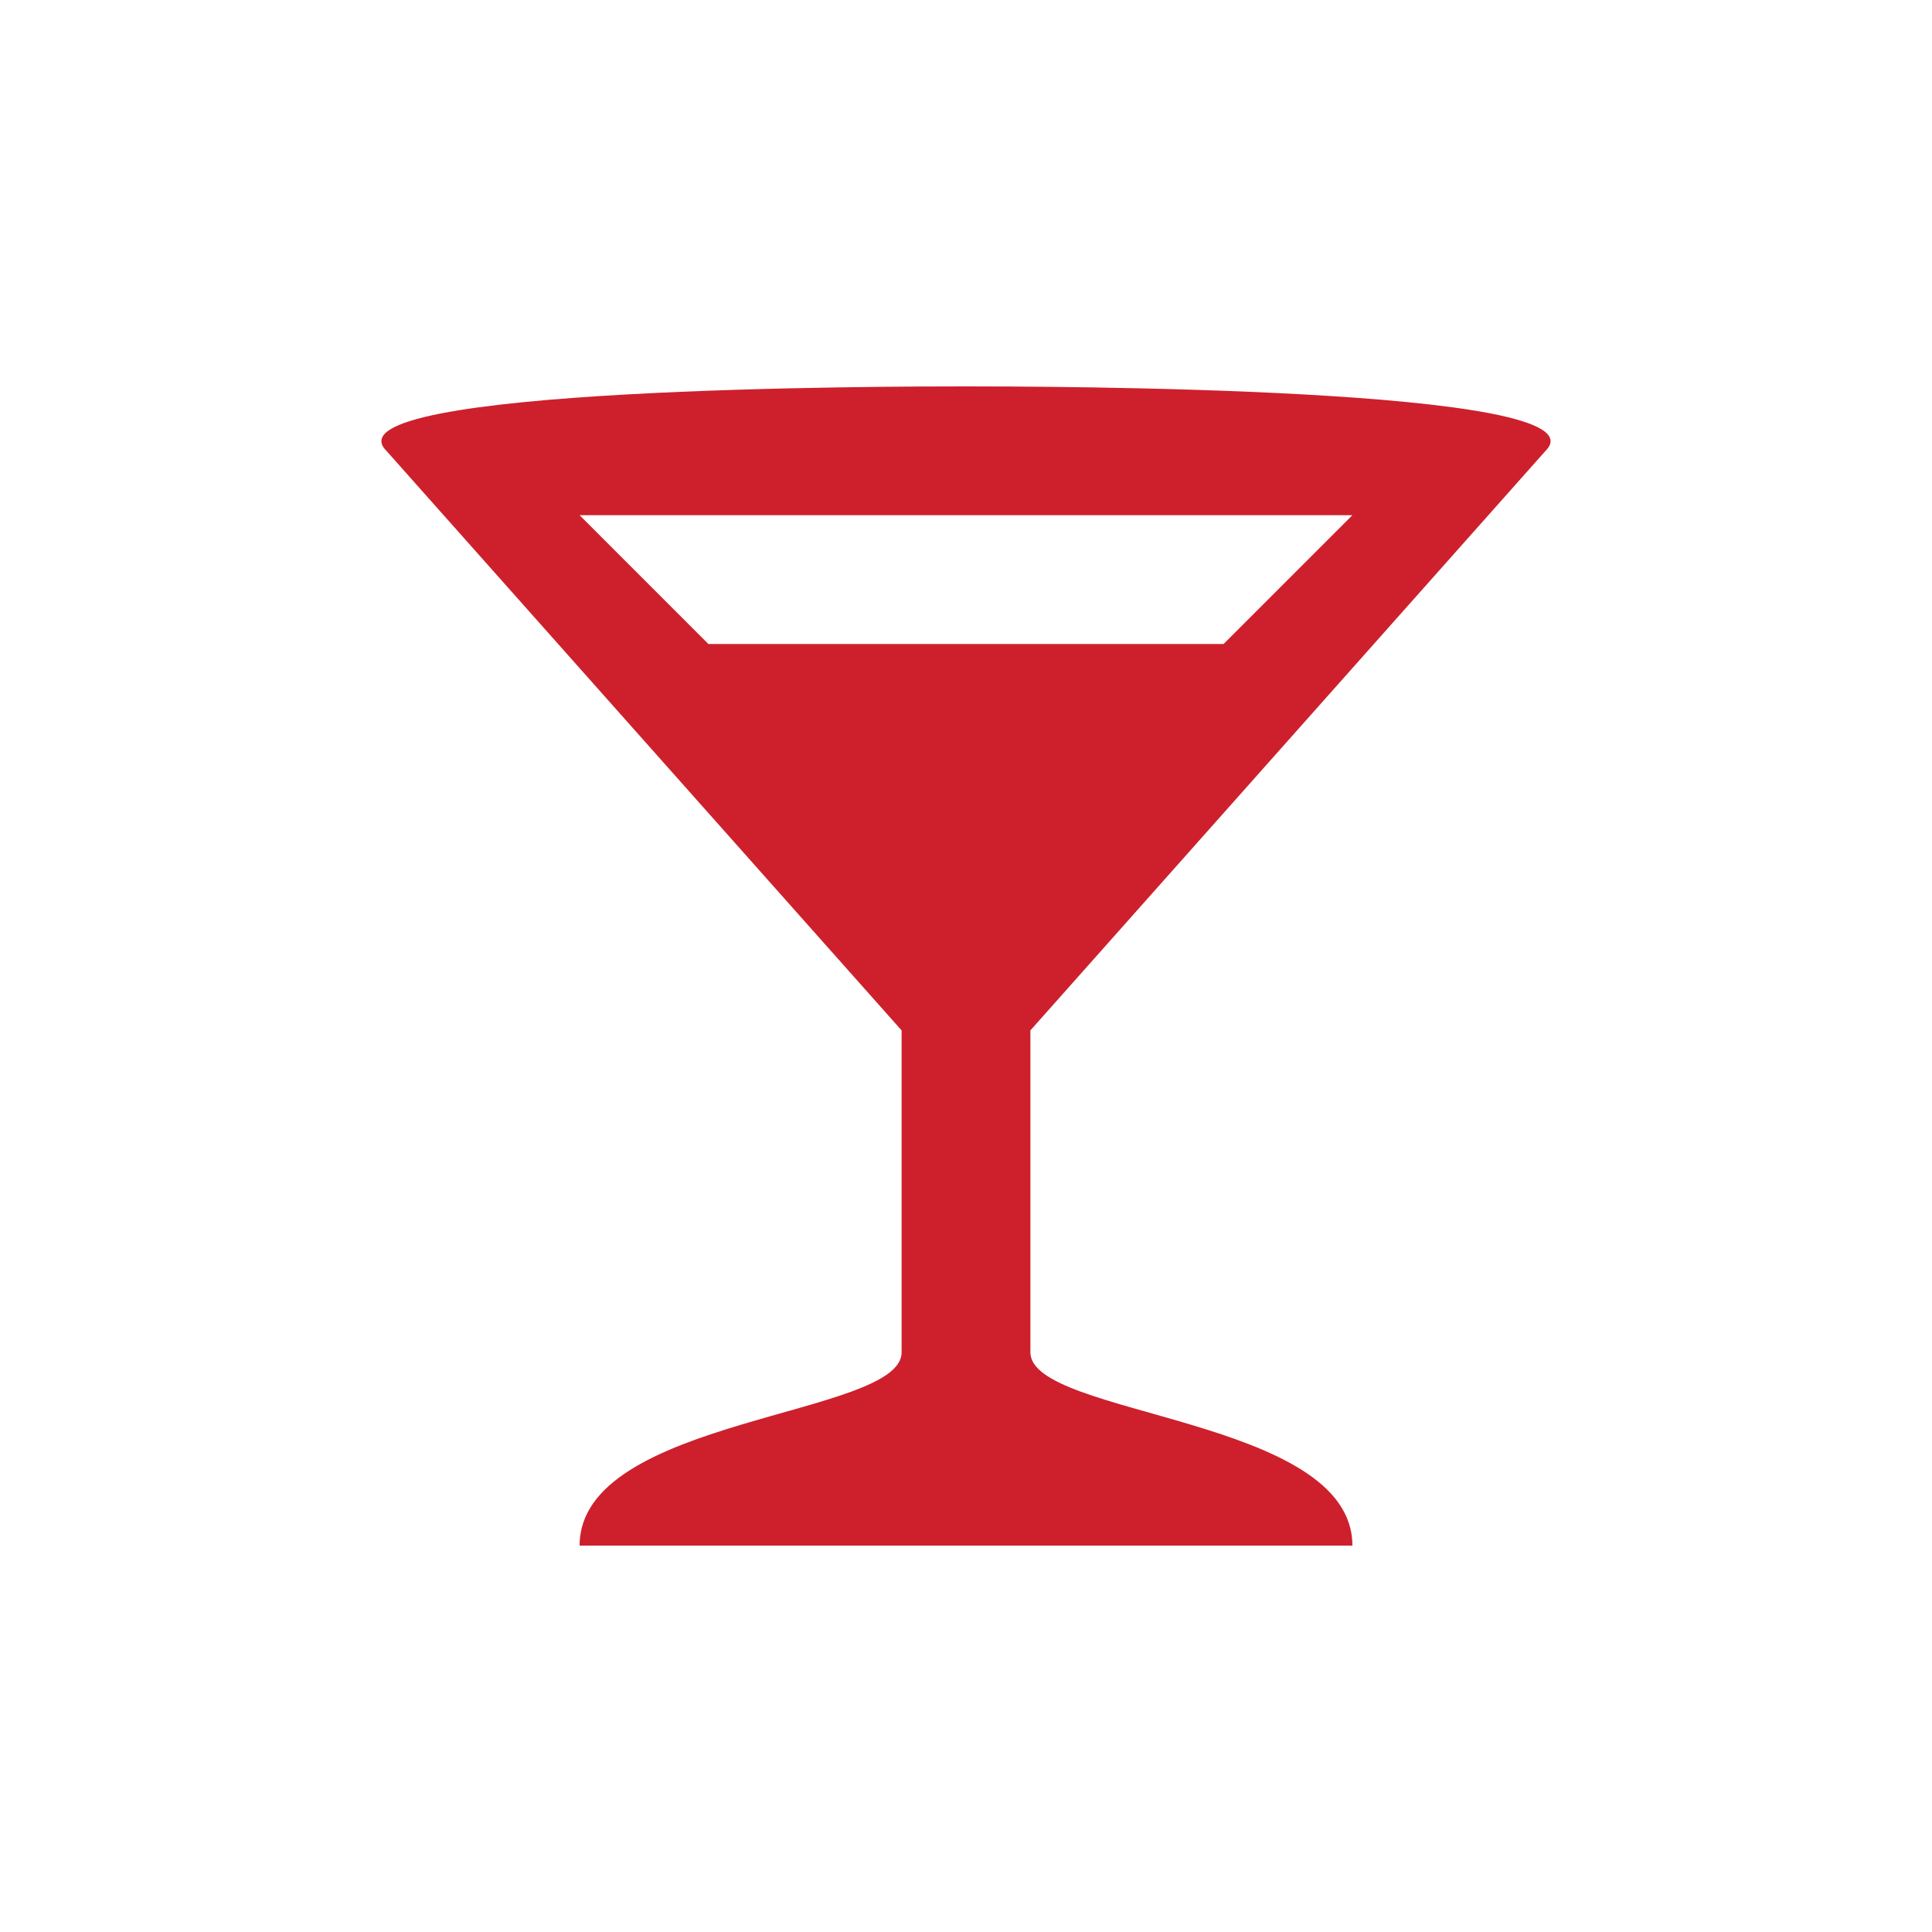 <svg xmlns="http://www.w3.org/2000/svg" viewBox="0 0 15 15" height="15" width="15"><title>bar-11.svg</title><rect fill="none" x="0" y="0" width="15" height="15"></rect><path fill="#cd202c" transform="translate(2 2)" d="M5.488,1C4.976,1,0.5,1,1,1.5L5,6v2.5C5,9,2.5,9,2.5,10h6
	C8.5,9,6,9,6,8.5V6l4-4.5C10.5,1,6.001,1,5.488,1z M2.5,2h6l-1,1h-4L2.5,2z"></path></svg>